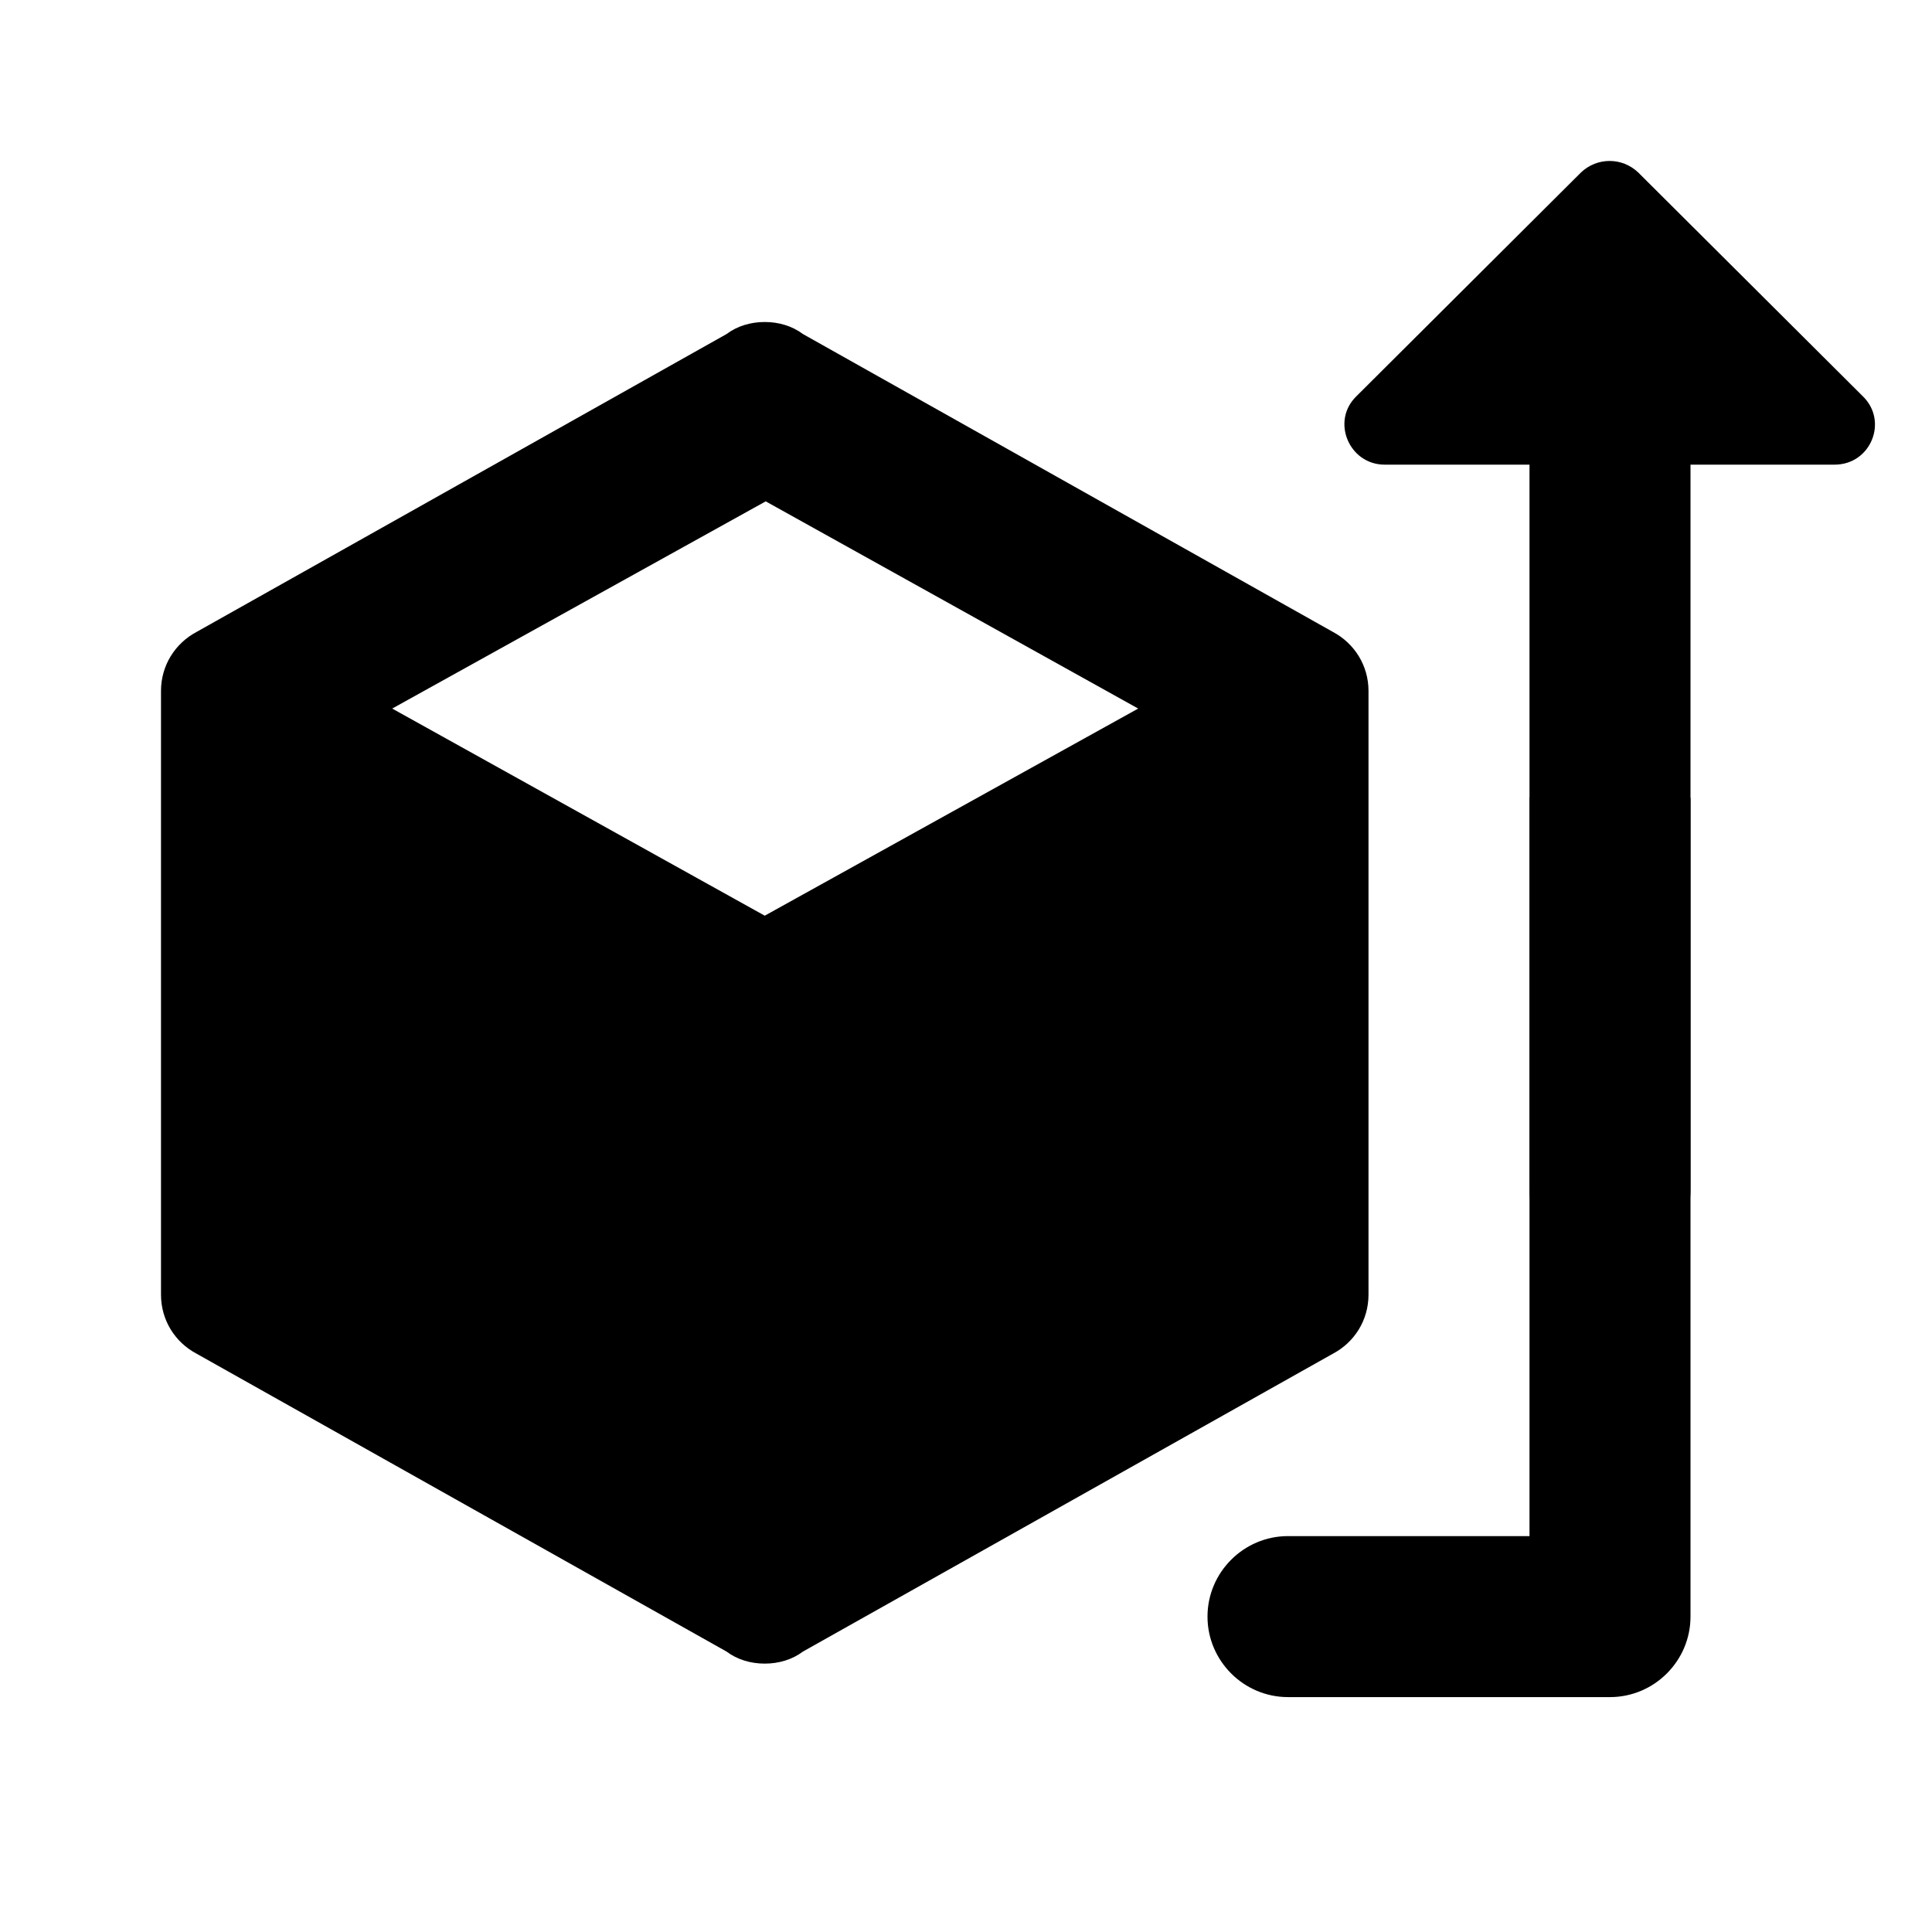 <?xml version="1.0" encoding="UTF-8" standalone="no"?>
<svg
   xmlns:dc="http://purl.org/dc/elements/1.1/"
   xmlns:cc="http://creativecommons.org/ns#"
   xmlns:rdf="http://www.w3.org/1999/02/22-rdf-syntax-ns#"
   xmlns:svg="http://www.w3.org/2000/svg"
   xmlns="http://www.w3.org/2000/svg"
   xmlns:sodipodi="http://sodipodi.sourceforge.net/DTD/sodipodi-0.dtd"
   xmlns:inkscape="http://www.inkscape.org/namespaces/inkscape"
   height="24"
   viewBox="0 0 24 24"
   width="24"
   version="1.1"
   id="svg4"
   sodipodi:docname="go-jump-declaration (copy).svg"
   inkscape:version="1.0.2 (e86c870879, 2021-01-15)">
  <defs
     id="defs8" />
  <sodipodi:namedview
     pagecolor="#ffffff"
     bordercolor="#666666"
     borderopacity="1"
     objecttolerance="10"
     gridtolerance="10"
     guidetolerance="10"
     inkscape:pageopacity="0"
     inkscape:pageshadow="2"
     inkscape:window-width="1908"
     inkscape:window-height="2107"
     id="namedview6"
     showgrid="false"
     inkscape:zoom="22.627417"
     inkscape:cx="5.0406618"
     inkscape:cy="17.03254"
     inkscape:window-x="1924"
     inkscape:window-y="33"
     inkscape:window-maximized="0"
     inkscape:current-layer="svg4"
     inkscape:document-rotation="0" />
  <path
     d="M 20.71,6.793 C 20.225,10.027 19.861,8.396 21,9.913 V 20.082 c 0,0.55 -0.45,1 -1,1 h -4 c -0.55,0 -1,-0.45 -1,-1 0,-0.55 0.45,-1 1,-1 h 3 V 9.913 C 19.61,8.468 19.46,9.419 19.29,6.793 c 0.39,-0.39 1.03,-0.39 1.42,0 z"
     id="path4"
     sodipodi:nodetypes="ccssssscccc" />
  <path
     d="m 19,5.772 v 9.01 c 0,0.55 0.45,1 1,1 0.55,0 1,-0.45 1,-1 v -9.01 h 1.79 c 0.45,0 0.67,-0.54 0.35,-0.85 l -2.79,-2.78 c -0.2,-0.19 -0.51,-0.19 -0.71,0 l -2.79,2.78 c -0.32,0.31 -0.09,0.85 0.35,0.85 z"
     id="path2-3"
     sodipodi:nodetypes="cssscsccccsc" />
  <path
     d="m 17,16.083 c 0,0.317 -0.175,0.592 -0.442,0.733 l -6.583,3.7 c -0.133,0.1 -0.3,0.15 -0.475,0.15 -0.175,0 -0.342,-0.05 -0.475,-0.15 l -6.583,-3.7 C 2.175,16.675 2,16.4 2,16.083 v -7.5 C 2,8.267 2.175,7.992 2.442,7.85 L 9.025,4.15 C 9.158,4.05 9.325,4 9.5,4 c 0.175,0 0.342,0.05 0.475,0.15 L 16.558,7.85 C 16.825,7.992 17,8.267 17,8.583 v 7.5 M 9.512,6.228 4.872,8.802 9.5,11.375 14.139,8.802 Z"
     id="path2-36-7"
     sodipodi:nodetypes="cccsccssccsccscccccc"
     style="stroke-width:0.833" />
</svg>
